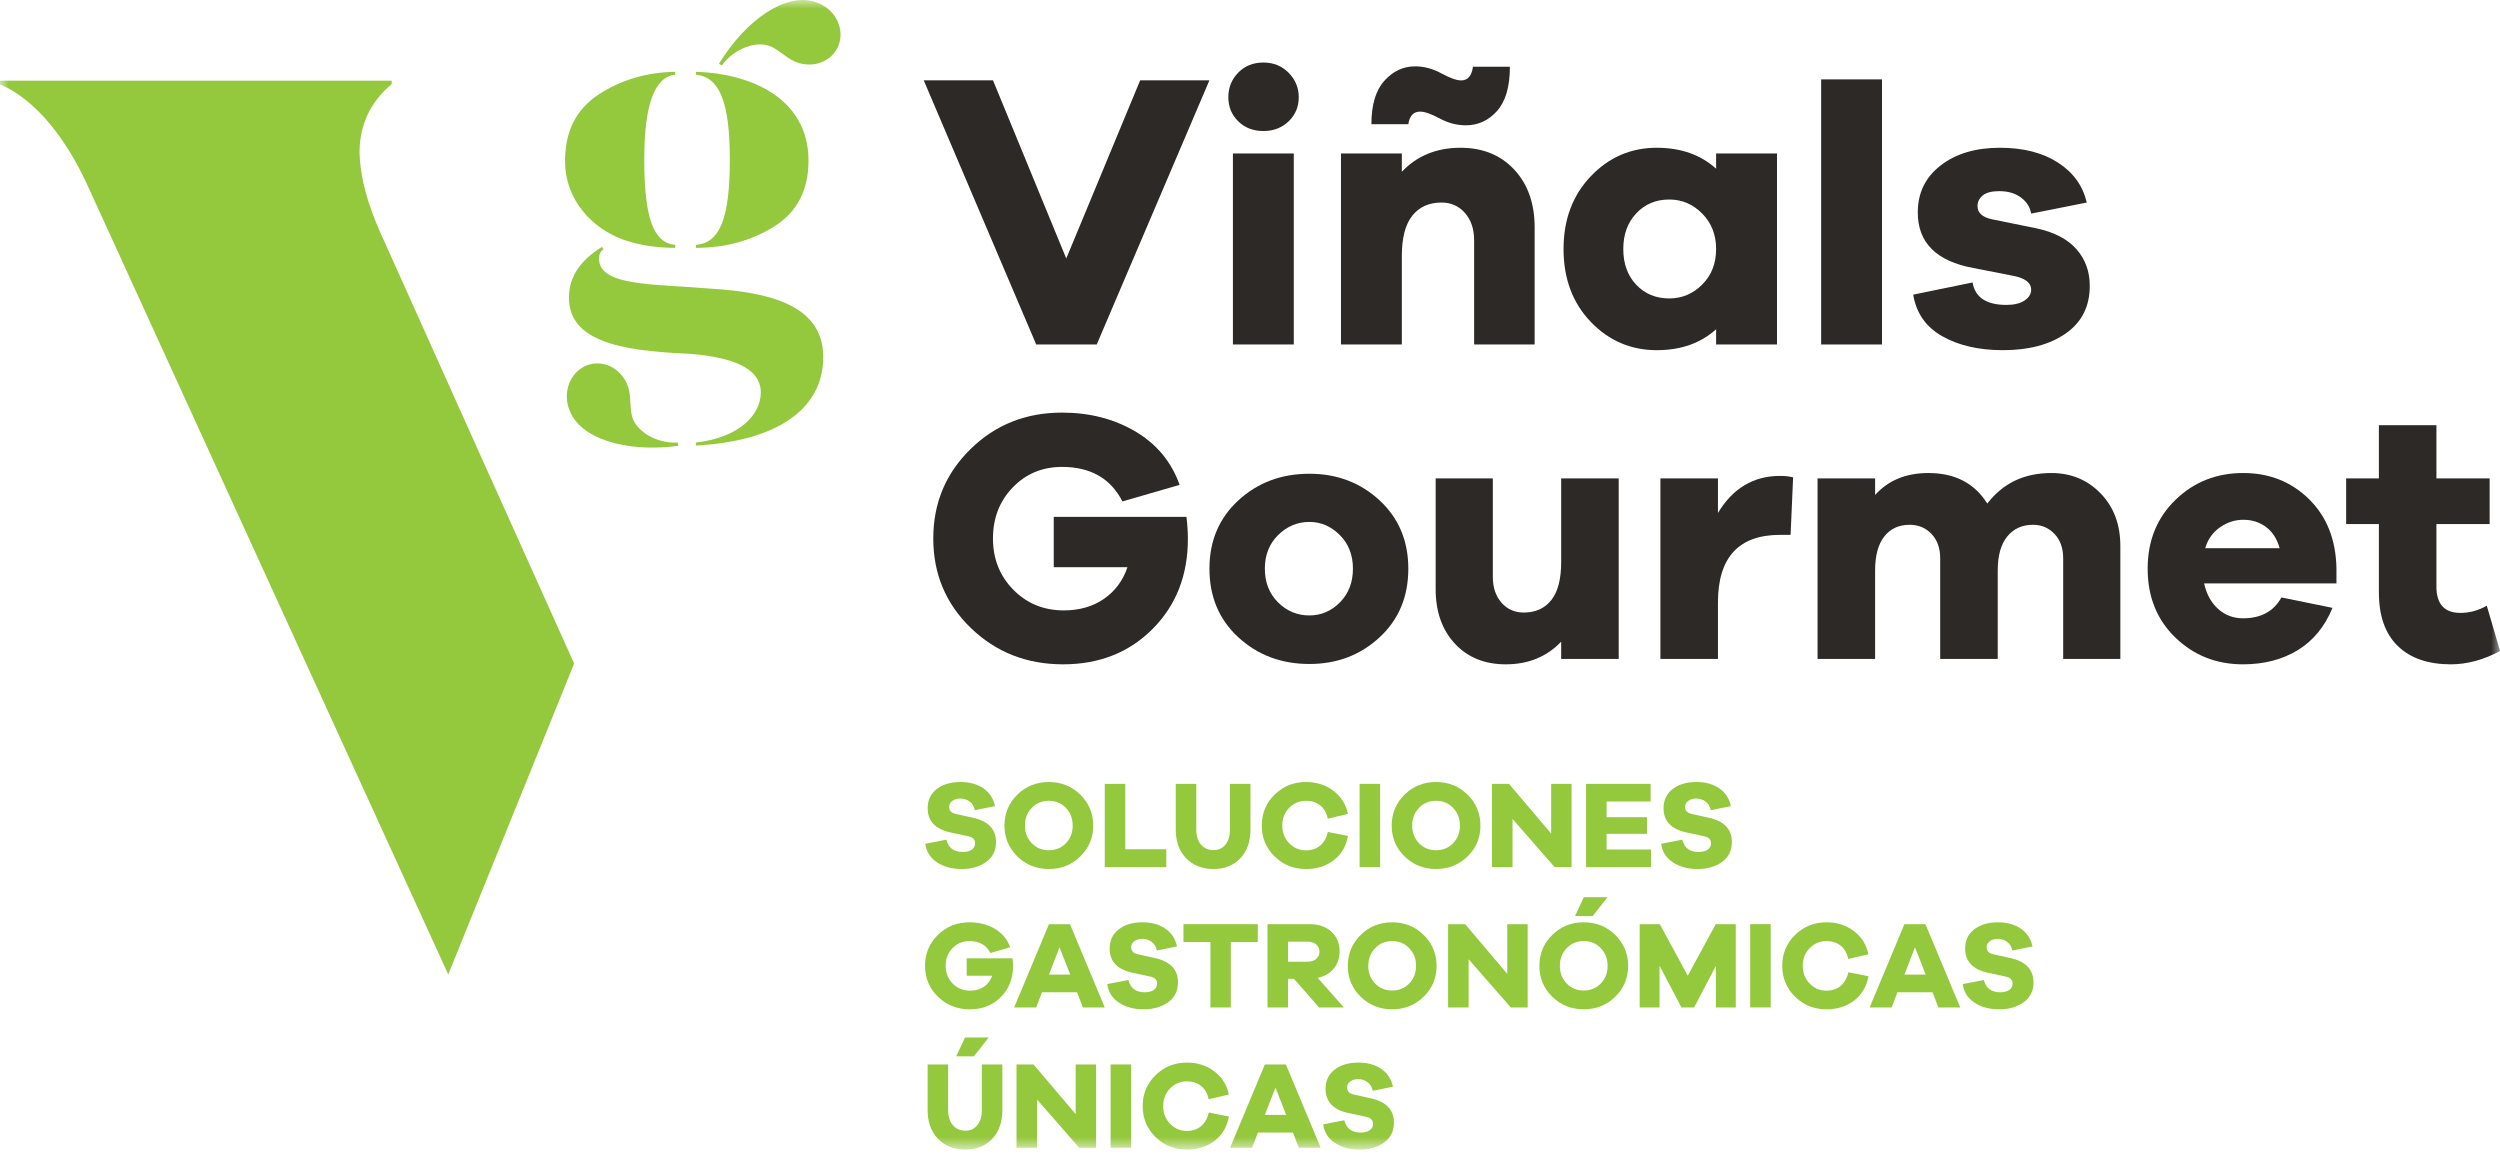 <?xml version="1.0" encoding="UTF-8"?>
<svg width="144px" height="67px" viewBox="0 0 144 67" version="1.1" xmlns="http://www.w3.org/2000/svg" xmlns:xlink="http://www.w3.org/1999/xlink">
    <title>LOGO VG LIGHT</title>
    <defs>
        <polygon id="path-1" points="0 66.216 144.004 66.216 144.004 0 0 0"></polygon>
    </defs>
    <g id="Page-1" stroke="none" stroke-width="1" fill="none" fill-rule="evenodd">
        <g id="VG-CONTACTE" transform="translate(-135, -75)">
            <g id="LOGO-VG-LIGHT" transform="translate(135, 75)">
                <path d="M55.33,45.044 C55.854,45.044 56.294,45.166 56.647,45.411 C57,45.657 57.223,45.998 57.313,46.432 L56.153,46.669 C56.11,46.453 56.01,46.288 55.852,46.17 C55.695,46.054 55.516,45.995 55.315,45.995 C55.124,45.995 54.969,46.041 54.85,46.136 C54.73,46.228 54.671,46.344 54.671,46.481 C54.671,46.691 54.8,46.825 55.058,46.883 L56.053,47.105 C56.931,47.301 57.37,47.767 57.37,48.502 C57.37,48.992 57.182,49.374 56.805,49.648 C56.428,49.919 55.957,50.056 55.394,50.056 C54.836,50.056 54.361,49.928 53.973,49.672 C53.584,49.416 53.358,49.06 53.296,48.602 L54.514,48.365 C54.628,48.839 54.943,49.074 55.459,49.074 C55.678,49.074 55.851,49.029 55.977,48.938 C56.104,48.847 56.167,48.728 56.167,48.581 C56.167,48.465 56.135,48.374 56.07,48.309 C56.006,48.242 55.891,48.191 55.724,48.157 L54.721,47.943 C53.862,47.748 53.433,47.283 53.433,46.554 C53.433,46.092 53.606,45.724 53.955,45.45 C54.304,45.179 54.762,45.044 55.33,45.044" id="Fill-1" fill="#94C83D"></path>
                <path d="M59.432,48.57 C59.694,48.84 60.021,48.974 60.412,48.974 C60.804,48.974 61.131,48.84 61.394,48.57 C61.656,48.299 61.787,47.963 61.787,47.556 C61.787,47.146 61.656,46.804 61.394,46.533 C61.131,46.26 60.804,46.125 60.412,46.125 C60.021,46.125 59.694,46.26 59.432,46.533 C59.169,46.804 59.037,47.146 59.037,47.556 C59.037,47.963 59.169,48.299 59.432,48.57 M58.597,45.773 C59.091,45.287 59.697,45.044 60.412,45.044 C61.128,45.044 61.734,45.287 62.228,45.773 C62.722,46.26 62.969,46.855 62.969,47.556 C62.969,48.254 62.722,48.844 62.228,49.329 C61.734,49.813 61.128,50.055 60.412,50.055 C59.697,50.055 59.091,49.813 58.597,49.329 C58.104,48.844 57.857,48.254 57.857,47.556 C57.857,46.855 58.104,46.26 58.597,45.773" id="Fill-3" fill="#94C83D"></path>
                <polygon id="Fill-5" fill="#94C83D" points="67.179 48.917 67.179 49.948 63.634 49.948 63.634 45.151 64.816 45.151 64.816 48.917"></polygon>
                <path d="M72.027,45.151 L72.027,47.786 C72.027,48.473 71.833,49.023 71.444,49.436 C71.054,49.849 70.54,50.055 69.901,50.055 C69.247,50.055 68.72,49.849 68.322,49.436 C67.923,49.023 67.724,48.473 67.724,47.786 L67.724,45.151 L68.905,45.151 L68.905,47.786 C68.905,48.148 68.996,48.436 69.177,48.648 C69.359,48.861 69.6,48.967 69.901,48.967 C70.187,48.967 70.416,48.861 70.588,48.648 C70.759,48.436 70.845,48.148 70.845,47.786 L70.845,45.151 L72.027,45.151 Z" id="Fill-7" fill="#94C83D"></path>
                <path d="M76.487,47.922 L77.647,48.151 C77.538,48.742 77.263,49.208 76.824,49.547 C76.384,49.886 75.852,50.056 75.227,50.056 C74.515,50.056 73.913,49.815 73.419,49.331 C72.925,48.85 72.678,48.255 72.678,47.55 C72.678,46.847 72.925,46.255 73.419,45.77 C73.913,45.285 74.515,45.044 75.227,45.044 C75.829,45.044 76.352,45.211 76.799,45.544 C77.245,45.879 77.525,46.325 77.64,46.883 L76.48,47.156 C76.409,46.816 76.261,46.56 76.04,46.386 C75.818,46.212 75.547,46.124 75.227,46.124 C74.845,46.124 74.522,46.261 74.257,46.532 C73.992,46.804 73.859,47.144 73.859,47.55 C73.859,47.955 73.992,48.295 74.257,48.569 C74.522,48.844 74.845,48.981 75.227,48.981 C75.542,48.981 75.81,48.892 76.033,48.712 C76.255,48.533 76.406,48.27 76.487,47.922" id="Fill-9" fill="#94C83D"></path>
                <mask id="mask-2" fill="white">
                    <use xlink:href="#path-1"></use>
                </mask>
                <g id="Clip-12"></g>
                <polygon id="Fill-11" fill="#94C83D" mask="url(#mask-2)" points="78.313 49.947 79.495 49.947 79.495 45.15 78.313 45.15"></polygon>
                <path d="M81.736,48.57 C81.998,48.84 82.325,48.974 82.716,48.974 C83.108,48.974 83.435,48.84 83.698,48.57 C83.96,48.299 84.091,47.963 84.091,47.556 C84.091,47.146 83.96,46.804 83.698,46.533 C83.435,46.26 83.108,46.125 82.716,46.125 C82.325,46.125 81.998,46.26 81.736,46.533 C81.473,46.804 81.341,47.146 81.341,47.556 C81.341,47.963 81.473,48.299 81.736,48.57 M80.901,45.773 C81.395,45.287 82.001,45.044 82.716,45.044 C83.432,45.044 84.038,45.287 84.532,45.773 C85.026,46.26 85.273,46.855 85.273,47.556 C85.273,48.254 85.026,48.844 84.532,49.329 C84.038,49.813 83.432,50.055 82.716,50.055 C82.001,50.055 81.395,49.813 80.901,49.329 C80.408,48.844 80.161,48.254 80.161,47.556 C80.161,46.855 80.408,46.26 80.901,45.773" id="Fill-13" fill="#94C83D" mask="url(#mask-2)"></path>
                <polygon id="Fill-14" fill="#94C83D" mask="url(#mask-2)" points="90.522 45.151 90.522 49.948 89.548 49.948 87.121 47.17 87.121 49.948 85.939 49.948 85.939 45.151 86.92 45.151 89.347 48.014 89.347 45.151"></polygon>
                <polygon id="Fill-15" fill="#94C83D" mask="url(#mask-2)" points="95.097 48.931 95.097 49.948 91.359 49.948 91.359 45.151 95.076 45.151 95.076 46.167 92.54 46.167 92.54 47.07 94.868 47.07 94.868 48.029 92.54 48.029 92.54 48.931"></polygon>
                <path d="M97.717,45.044 C98.241,45.044 98.681,45.166 99.034,45.411 C99.387,45.657 99.61,45.998 99.7,46.432 L98.54,46.669 C98.497,46.453 98.397,46.288 98.239,46.17 C98.082,46.054 97.903,45.995 97.702,45.995 C97.511,45.995 97.356,46.041 97.237,46.136 C97.117,46.228 97.058,46.344 97.058,46.481 C97.058,46.691 97.187,46.825 97.445,46.883 L98.44,47.105 C99.318,47.301 99.757,47.767 99.757,48.502 C99.757,48.992 99.569,49.374 99.192,49.648 C98.815,49.919 98.344,50.056 97.781,50.056 C97.223,50.056 96.748,49.928 96.36,49.672 C95.971,49.416 95.745,49.06 95.683,48.602 L96.901,48.365 C97.015,48.839 97.33,49.074 97.846,49.074 C98.065,49.074 98.238,49.029 98.364,48.938 C98.491,48.847 98.554,48.728 98.554,48.581 C98.554,48.465 98.522,48.374 98.457,48.309 C98.393,48.242 98.278,48.191 98.111,48.157 L97.108,47.943 C96.249,47.748 95.82,47.283 95.82,46.554 C95.82,46.092 95.993,45.724 96.342,45.45 C96.691,45.179 97.149,45.044 97.717,45.044" id="Fill-16" fill="#94C83D" mask="url(#mask-2)"></path>
                <path d="M55.68,55.201 L58.322,55.201 C58.341,55.353 58.351,55.499 58.351,55.638 C58.351,56.363 58.117,56.961 57.649,57.431 C57.181,57.901 56.587,58.137 55.866,58.137 C55.14,58.137 54.529,57.895 54.03,57.413 C53.531,56.931 53.282,56.337 53.282,55.631 C53.282,54.929 53.529,54.336 54.022,53.851 C54.516,53.367 55.123,53.125 55.844,53.125 C56.394,53.125 56.88,53.25 57.305,53.5 C57.73,53.751 58.024,54.105 58.186,54.563 L57.047,54.893 C56.814,54.434 56.412,54.206 55.844,54.206 C55.453,54.206 55.126,54.342 54.864,54.614 C54.601,54.886 54.47,55.224 54.47,55.631 C54.47,56.036 54.605,56.377 54.874,56.651 C55.144,56.926 55.48,57.062 55.88,57.062 C56.191,57.062 56.456,56.986 56.679,56.834 C56.901,56.68 57.057,56.471 57.148,56.203 L55.68,56.203 L55.68,55.201 Z" id="Fill-17" fill="#94C83D" mask="url(#mask-2)"></path>
                <path d="M61.645,56.138 L61.029,54.563 L60.42,56.138 L61.645,56.138 Z M63.635,58.029 L62.375,58.029 L62.039,57.155 L60.019,57.155 L59.683,58.029 L58.416,58.029 L60.42,53.232 L61.63,53.232 L63.635,58.029 Z" id="Fill-18" fill="#94C83D" mask="url(#mask-2)"></path>
                <path d="M65.812,53.125 C66.336,53.125 66.776,53.247 67.129,53.493 C67.482,53.739 67.705,54.079 67.795,54.514 L66.635,54.75 C66.592,54.535 66.492,54.369 66.334,54.252 C66.177,54.136 65.998,54.077 65.797,54.077 C65.606,54.077 65.451,54.123 65.332,54.217 C65.212,54.31 65.153,54.426 65.153,54.563 C65.153,54.773 65.282,54.907 65.54,54.965 L66.535,55.187 C67.413,55.383 67.852,55.848 67.852,56.583 C67.852,57.074 67.664,57.456 67.287,57.729 C66.91,58.001 66.439,58.137 65.876,58.137 C65.318,58.137 64.843,58.009 64.455,57.754 C64.066,57.498 63.84,57.142 63.778,56.684 L64.996,56.447 C65.11,56.92 65.425,57.155 65.941,57.155 C66.16,57.155 66.333,57.11 66.459,57.02 C66.586,56.929 66.649,56.81 66.649,56.662 C66.649,56.547 66.617,56.456 66.552,56.39 C66.488,56.323 66.373,56.272 66.206,56.239 L65.203,56.024 C64.344,55.829 63.915,55.365 63.915,54.636 C63.915,54.173 64.088,53.805 64.437,53.532 C64.786,53.261 65.244,53.125 65.812,53.125" id="Fill-19" fill="#94C83D" mask="url(#mask-2)"></path>
                <polygon id="Fill-20" fill="#94C83D" mask="url(#mask-2)" points="72.449 54.262 70.895 54.262 70.895 58.029 69.721 58.029 69.721 54.262 68.168 54.262 68.168 53.232 72.449 53.232"></polygon>
                <path d="M74.189,55.394 L75.306,55.394 C75.516,55.394 75.684,55.341 75.811,55.237 C75.937,55.131 76.001,54.991 76.001,54.814 C76.001,54.642 75.937,54.503 75.811,54.399 C75.684,54.293 75.516,54.241 75.306,54.241 L74.189,54.241 L74.189,55.394 Z M77.404,58.029 L75.979,58.029 L74.533,56.382 L74.189,56.382 L74.189,58.029 L73.007,58.029 L73.007,53.232 L75.435,53.232 C75.956,53.232 76.373,53.375 76.688,53.665 C77.003,53.954 77.161,54.332 77.161,54.799 C77.161,55.191 77.048,55.522 76.824,55.791 C76.599,56.061 76.292,56.239 75.9,56.325 L77.404,58.029 Z" id="Fill-21" fill="#94C83D" mask="url(#mask-2)"></path>
                <path d="M79.209,56.651 C79.471,56.921 79.797,57.055 80.189,57.055 C80.581,57.055 80.907,56.921 81.171,56.651 C81.433,56.38 81.564,56.044 81.564,55.637 C81.564,55.227 81.433,54.885 81.171,54.614 C80.907,54.341 80.581,54.206 80.189,54.206 C79.797,54.206 79.471,54.341 79.209,54.614 C78.945,54.885 78.814,55.227 78.814,55.637 C78.814,56.044 78.945,56.38 79.209,56.651 M78.374,53.854 C78.868,53.368 79.474,53.125 80.189,53.125 C80.904,53.125 81.51,53.368 82.004,53.854 C82.499,54.341 82.746,54.936 82.746,55.637 C82.746,56.335 82.499,56.925 82.004,57.41 C81.51,57.894 80.904,58.136 80.189,58.136 C79.474,58.136 78.868,57.894 78.374,57.41 C77.88,56.925 77.633,56.335 77.633,55.637 C77.633,54.936 77.88,54.341 78.374,53.854" id="Fill-22" fill="#94C83D" mask="url(#mask-2)"></path>
                <polygon id="Fill-23" fill="#94C83D" mask="url(#mask-2)" points="87.994 53.232 87.994 58.029 87.02 58.029 84.593 55.251 84.593 58.029 83.411 58.029 83.411 53.232 84.392 53.232 86.819 56.095 86.819 53.232"></polygon>
                <path d="M91.739,52.766 L90.722,52.766 L91.23,51.677 L92.592,51.677 L91.739,52.766 Z M90.243,56.651 C90.505,56.92 90.832,57.055 91.223,57.055 C91.615,57.055 91.942,56.92 92.205,56.651 C92.467,56.38 92.598,56.043 92.598,55.637 C92.598,55.227 92.467,54.885 92.205,54.614 C91.942,54.341 91.615,54.205 91.223,54.205 C90.832,54.205 90.505,54.341 90.243,54.614 C89.98,54.885 89.848,55.227 89.848,55.637 C89.848,56.043 89.98,56.38 90.243,56.651 L90.243,56.651 Z M89.408,53.854 C89.902,53.368 90.508,53.124 91.223,53.124 C91.939,53.124 92.545,53.368 93.039,53.854 C93.533,54.341 93.78,54.936 93.78,55.637 C93.78,56.334 93.533,56.925 93.039,57.41 C92.545,57.894 91.939,58.136 91.223,58.136 C90.508,58.136 89.902,57.894 89.408,57.41 C88.915,56.925 88.668,56.334 88.668,55.637 C88.668,54.936 88.915,54.341 89.408,53.854 L89.408,53.854 Z" id="Fill-24" fill="#94C83D" mask="url(#mask-2)"></path>
                <polygon id="Fill-25" fill="#94C83D" mask="url(#mask-2)" points="99.98 53.232 99.98 58.029 98.834 58.029 98.834 55.637 97.582 58.029 96.851 58.029 95.59 55.623 95.59 58.029 94.445 58.029 94.445 53.232 95.605 53.232 97.216 56.203 98.827 53.232"></polygon>
                <polygon id="Fill-26" fill="#94C83D" mask="url(#mask-2)" points="100.81 58.028 101.992 58.028 101.992 53.231 100.81 53.231"></polygon>
                <path d="M106.466,56.002 L107.626,56.231 C107.517,56.824 107.242,57.288 106.803,57.627 C106.363,57.968 105.831,58.136 105.206,58.136 C104.494,58.136 103.892,57.895 103.398,57.413 C102.904,56.931 102.657,56.337 102.657,55.63 C102.657,54.928 102.904,54.336 103.398,53.852 C103.892,53.367 104.494,53.124 105.206,53.124 C105.808,53.124 106.331,53.291 106.778,53.626 C107.224,53.959 107.504,54.406 107.619,54.965 L106.459,55.236 C106.388,54.898 106.24,54.642 106.019,54.467 C105.797,54.292 105.526,54.206 105.206,54.206 C104.824,54.206 104.501,54.342 104.236,54.614 C103.971,54.886 103.838,55.224 103.838,55.63 C103.838,56.035 103.971,56.377 104.236,56.651 C104.501,56.925 104.824,57.062 105.206,57.062 C105.521,57.062 105.789,56.974 106.012,56.794 C106.234,56.614 106.385,56.352 106.466,56.002" id="Fill-27" fill="#94C83D" mask="url(#mask-2)"></path>
                <path d="M110.92,56.138 L110.304,54.563 L109.695,56.138 L110.92,56.138 Z M112.91,58.029 L111.65,58.029 L111.314,57.155 L109.294,57.155 L108.958,58.029 L107.691,58.029 L109.695,53.232 L110.905,53.232 L112.91,58.029 Z" id="Fill-28" fill="#94C83D" mask="url(#mask-2)"></path>
                <path d="M115.088,53.125 C115.612,53.125 116.052,53.247 116.405,53.493 C116.758,53.739 116.981,54.079 117.071,54.514 L115.911,54.75 C115.868,54.535 115.768,54.369 115.61,54.252 C115.453,54.136 115.274,54.077 115.073,54.077 C114.882,54.077 114.727,54.123 114.608,54.217 C114.488,54.31 114.429,54.426 114.429,54.563 C114.429,54.773 114.558,54.907 114.816,54.965 L115.811,55.187 C116.689,55.383 117.128,55.848 117.128,56.583 C117.128,57.074 116.94,57.456 116.563,57.729 C116.186,58.001 115.715,58.137 115.152,58.137 C114.594,58.137 114.119,58.009 113.731,57.754 C113.342,57.498 113.116,57.142 113.054,56.684 L114.272,56.447 C114.386,56.92 114.701,57.155 115.217,57.155 C115.436,57.155 115.609,57.11 115.735,57.02 C115.862,56.929 115.925,56.81 115.925,56.662 C115.925,56.547 115.893,56.456 115.828,56.39 C115.764,56.323 115.649,56.272 115.482,56.239 L114.479,56.024 C113.62,55.829 113.191,55.365 113.191,54.636 C113.191,54.173 113.364,53.805 113.713,53.532 C114.062,53.261 114.52,53.125 115.088,53.125" id="Fill-29" fill="#94C83D" mask="url(#mask-2)"></path>
                <path d="M56.095,60.846 L55.078,60.846 L55.587,59.757 L56.948,59.757 L56.095,60.846 Z M57.735,61.312 L57.735,63.947 C57.735,64.634 57.54,65.184 57.152,65.597 C56.762,66.01 56.247,66.216 55.609,66.216 C54.954,66.216 54.428,66.01 54.03,65.597 C53.631,65.184 53.432,64.634 53.432,63.947 L53.432,61.312 L54.613,61.312 L54.613,63.947 C54.613,64.309 54.703,64.597 54.885,64.809 C55.067,65.022 55.308,65.128 55.609,65.128 C55.895,65.128 56.123,65.022 56.295,64.809 C56.467,64.597 56.553,64.309 56.553,63.947 L56.553,61.312 L57.735,61.312 Z" id="Fill-30" fill="#94C83D" mask="url(#mask-2)"></path>
                <polygon id="Fill-31" fill="#94C83D" mask="url(#mask-2)" points="63.134 61.312 63.134 66.109 62.16 66.109 59.733 63.331 59.733 66.109 58.551 66.109 58.551 61.312 59.532 61.312 61.959 64.175 61.959 61.312"></polygon>
                <polygon id="Fill-32" fill="#94C83D" mask="url(#mask-2)" points="63.971 66.109 65.153 66.109 65.153 61.312 63.971 61.312"></polygon>
                <path d="M69.627,64.083 L70.787,64.312 C70.678,64.904 70.403,65.369 69.964,65.708 C69.524,66.048 68.992,66.217 68.367,66.217 C67.655,66.217 67.053,65.976 66.559,65.493 C66.065,65.012 65.818,64.417 65.818,63.711 C65.818,63.009 66.065,62.416 66.559,61.932 C67.053,61.447 67.655,61.205 68.367,61.205 C68.969,61.205 69.492,61.372 69.939,61.706 C70.385,62.04 70.665,62.486 70.78,63.045 L69.62,63.317 C69.549,62.978 69.401,62.722 69.18,62.547 C68.958,62.373 68.687,62.286 68.367,62.286 C67.985,62.286 67.662,62.422 67.397,62.694 C67.132,62.966 66.999,63.305 66.999,63.711 C66.999,64.116 67.132,64.457 67.397,64.731 C67.662,65.006 67.985,65.143 68.367,65.143 C68.682,65.143 68.95,65.054 69.173,64.874 C69.395,64.695 69.546,64.432 69.627,64.083" id="Fill-33" fill="#94C83D" mask="url(#mask-2)"></path>
                <path d="M74.082,64.218 L73.466,62.643 L72.856,64.218 L74.082,64.218 Z M76.072,66.109 L74.811,66.109 L74.475,65.235 L72.456,65.235 L72.12,66.109 L70.853,66.109 L72.856,61.312 L74.067,61.312 L76.072,66.109 Z" id="Fill-34" fill="#94C83D" mask="url(#mask-2)"></path>
                <path d="M78.249,61.205 C78.773,61.205 79.213,61.327 79.567,61.573 C79.919,61.819 80.142,62.159 80.233,62.594 L79.073,62.83 C79.029,62.615 78.93,62.449 78.772,62.332 C78.615,62.216 78.436,62.157 78.234,62.157 C78.043,62.157 77.888,62.203 77.769,62.297 C77.65,62.39 77.591,62.506 77.591,62.643 C77.591,62.853 77.719,62.987 77.978,63.045 L78.972,63.267 C79.85,63.463 80.29,63.928 80.29,64.663 C80.29,65.154 80.102,65.536 79.725,65.809 C79.347,66.081 78.876,66.217 78.314,66.217 C77.755,66.217 77.281,66.089 76.892,65.834 C76.504,65.578 76.278,65.222 76.216,64.764 L77.433,64.527 C77.547,65 77.862,65.235 78.379,65.235 C78.597,65.235 78.77,65.19 78.897,65.1 C79.023,65.009 79.087,64.89 79.087,64.742 C79.087,64.627 79.055,64.536 78.99,64.47 C78.925,64.403 78.811,64.352 78.644,64.319 L77.641,64.104 C76.781,63.909 76.353,63.445 76.353,62.716 C76.353,62.253 76.525,61.885 76.874,61.612 C77.224,61.341 77.681,61.205 78.249,61.205" id="Fill-35" fill="#94C83D" mask="url(#mask-2)"></path>
                <path d="M60.696,29.773 L68.34,29.773 C68.394,30.215 68.422,30.636 68.422,31.037 C68.422,33.135 67.745,34.865 66.392,36.225 C65.039,37.585 63.319,38.265 61.234,38.265 C59.135,38.265 57.364,37.568 55.922,36.173 C54.478,34.779 53.757,33.059 53.757,31.015 C53.757,28.986 54.471,27.27 55.901,25.869 C57.33,24.467 59.087,23.766 61.173,23.766 C62.76,23.766 64.169,24.128 65.398,24.853 C66.627,25.579 67.476,26.604 67.946,27.929 L64.652,28.882 C63.975,27.556 62.815,26.894 61.173,26.894 C60.04,26.894 59.093,27.288 58.335,28.075 C57.575,28.862 57.195,29.842 57.195,31.015 C57.195,32.19 57.586,33.173 58.366,33.967 C59.145,34.761 60.116,35.159 61.276,35.159 C62.174,35.159 62.943,34.938 63.586,34.496 C64.227,34.053 64.679,33.446 64.942,32.672 L60.696,32.672 L60.696,29.773 Z" id="Fill-36" fill="#2C2926" mask="url(#mask-2)"></path>
                <path d="M75.423,35.449 C76.099,35.449 76.687,35.197 77.184,34.692 C77.681,34.188 77.929,33.543 77.929,32.756 C77.929,31.969 77.677,31.323 77.173,30.819 C76.669,30.315 76.086,30.063 75.423,30.063 C74.733,30.063 74.131,30.315 73.62,30.819 C73.11,31.323 72.855,31.969 72.855,32.756 C72.855,33.543 73.107,34.188 73.611,34.692 C74.114,35.197 74.719,35.449 75.423,35.449 M75.423,27.288 C77.011,27.288 78.357,27.799 79.462,28.82 C80.567,29.843 81.119,31.154 81.119,32.756 C81.119,34.372 80.567,35.69 79.462,36.712 C78.357,37.734 77.011,38.245 75.423,38.245 C73.807,38.245 72.444,37.734 71.332,36.712 C70.22,35.69 69.664,34.372 69.664,32.756 C69.664,31.154 70.22,29.843 71.332,28.82 C72.444,27.799 73.807,27.288 75.423,27.288" id="Fill-37" fill="#2C2926" mask="url(#mask-2)"></path>
                <path d="M93.237,27.556 L93.237,37.954 L89.923,37.954 L89.923,36.96 C89.094,37.83 88.031,38.265 86.733,38.265 C85.517,38.265 84.541,37.869 83.801,37.075 C83.063,36.281 82.694,35.234 82.694,33.936 L82.694,27.556 L85.987,27.556 L85.987,33.232 C85.987,33.839 86.153,34.333 86.484,34.713 C86.816,35.093 87.244,35.283 87.768,35.283 C88.445,35.283 88.973,35.044 89.353,34.568 C89.733,34.091 89.923,33.364 89.923,32.382 L89.923,27.556 L93.237,27.556 Z" id="Fill-38" fill="#2C2926" mask="url(#mask-2)"></path>
                <path d="M102.537,27.412 C102.813,27.412 103.062,27.439 103.283,27.495 L103.138,30.808 L102.537,30.808 C100.148,30.808 98.954,32.107 98.954,34.703 L98.954,37.955 L95.64,37.955 L95.64,27.557 L98.954,27.557 L98.954,29.546 C99.809,28.123 101.005,27.412 102.537,27.412" id="Fill-39" fill="#2C2926" mask="url(#mask-2)"></path>
                <path d="M118.155,27.246 C119.287,27.246 120.233,27.637 120.993,28.417 C121.752,29.197 122.132,30.208 122.132,31.451 L122.132,37.955 L118.839,37.955 L118.839,32.155 C118.839,31.575 118.673,31.109 118.342,30.757 C118.01,30.405 117.595,30.228 117.098,30.228 C116.477,30.228 115.983,30.453 115.618,30.902 C115.252,31.35 115.069,32.004 115.069,32.859 L115.069,37.955 L111.755,37.955 L111.755,32.155 C111.755,31.575 111.589,31.109 111.258,30.757 C110.926,30.405 110.505,30.228 109.994,30.228 C109.373,30.228 108.885,30.453 108.534,30.902 C108.181,31.35 108.006,32.004 108.006,32.859 L108.006,37.955 L104.691,37.955 L104.691,27.557 L108.006,27.557 L108.006,28.51 C108.764,27.668 109.787,27.246 111.071,27.246 C112.604,27.246 113.736,27.833 114.468,29.007 C115.366,27.833 116.594,27.246 118.155,27.246" id="Fill-40" fill="#2C2926" mask="url(#mask-2)"></path>
                <path d="M129.215,29.939 C128.732,29.939 128.283,30.084 127.869,30.374 C127.454,30.664 127.171,31.064 127.02,31.575 L131.308,31.575 C131.155,31.037 130.893,30.629 130.521,30.353 C130.148,30.077 129.712,29.939 129.215,29.939 M134.58,32.755 L134.58,33.605 L126.957,33.605 C127.095,34.226 127.364,34.716 127.766,35.076 C128.165,35.435 128.642,35.614 129.194,35.614 C130.231,35.614 130.969,35.213 131.411,34.413 L134.352,35.013 C133.91,36.09 133.244,36.902 132.354,37.447 C131.463,37.993 130.409,38.265 129.194,38.265 C127.661,38.265 126.363,37.751 125.3,36.722 C124.236,35.694 123.705,34.372 123.705,32.755 C123.705,31.154 124.236,29.835 125.3,28.799 C126.363,27.763 127.668,27.246 129.215,27.246 C130.72,27.246 131.984,27.751 133.006,28.758 C134.027,29.766 134.552,31.098 134.58,32.755" id="Fill-41" fill="#2C2926" mask="url(#mask-2)"></path>
                <path d="M143.238,34.889 L144.005,37.498 C143.051,38.009 142.105,38.265 141.167,38.265 C139.854,38.265 138.836,37.913 138.111,37.208 C137.386,36.504 137.024,35.476 137.024,34.122 L137.024,30.187 L135.138,30.187 L135.138,27.556 L137.024,27.556 L137.024,24.491 L140.338,24.491 L140.338,27.556 L143.403,27.556 L143.403,30.187 L140.338,30.187 L140.338,33.791 C140.338,34.799 140.8,35.303 141.725,35.303 C142.251,35.303 142.755,35.165 143.238,34.889" id="Fill-42" fill="#2C2926" mask="url(#mask-2)"></path>
                <polygon id="Fill-43" fill="#2C2926" mask="url(#mask-2)" points="69.662 4.628 63.171 19.843 59.686 19.843 53.208 4.628 57.197 4.628 61.417 14.889 65.674 4.628"></polygon>
                <path d="M71.016,19.842 L74.522,19.842 L74.522,8.84 L71.016,8.84 L71.016,19.842 Z M71.323,4.183 C71.703,3.796 72.185,3.602 72.77,3.602 C73.354,3.602 73.839,3.799 74.227,4.194 C74.614,4.588 74.808,5.056 74.808,5.597 C74.808,6.152 74.614,6.615 74.227,6.988 C73.839,7.361 73.354,7.547 72.77,7.547 C72.185,7.547 71.703,7.361 71.323,6.988 C70.943,6.615 70.753,6.152 70.753,5.597 C70.753,5.041 70.943,4.57 71.323,4.183 L71.323,4.183 Z" id="Fill-44" fill="#2C2926" mask="url(#mask-2)"></path>
                <path d="M81.798,6.429 C81.418,6.429 81.192,6.67 81.119,7.153 L78.993,7.153 C78.993,6.042 79.241,5.209 79.738,4.654 C80.235,4.099 80.826,3.822 81.513,3.822 C82.025,3.822 82.528,3.956 83.026,4.227 C83.522,4.497 83.902,4.632 84.165,4.632 C84.545,4.632 84.771,4.369 84.844,3.843 L86.97,3.843 C86.97,4.983 86.725,5.83 86.236,6.385 C85.746,6.941 85.144,7.218 84.428,7.218 C83.917,7.218 83.416,7.087 82.927,6.824 C82.437,6.561 82.061,6.429 81.798,6.429 M84.121,8.511 C85.407,8.511 86.441,8.931 87.222,9.772 C88.004,10.612 88.395,11.719 88.395,13.092 L88.395,19.842 L84.91,19.842 L84.91,13.837 C84.91,13.194 84.735,12.672 84.384,12.27 C84.033,11.868 83.581,11.667 83.026,11.667 C82.309,11.667 81.751,11.919 81.349,12.423 C80.947,12.927 80.746,13.699 80.746,14.736 L80.746,19.842 L77.24,19.842 L77.24,8.84 L80.746,8.84 L80.746,9.892 C81.623,8.972 82.748,8.511 84.121,8.511" id="Fill-45" fill="#2C2926" mask="url(#mask-2)"></path>
                <path d="M96.153,17.19 C96.883,17.19 97.515,16.923 98.049,16.39 C98.582,15.857 98.848,15.173 98.848,14.341 C98.848,13.523 98.582,12.843 98.049,12.303 C97.515,11.762 96.883,11.492 96.153,11.492 C95.378,11.492 94.743,11.758 94.246,12.292 C93.749,12.826 93.501,13.508 93.501,14.341 C93.501,15.189 93.749,15.876 94.246,16.401 C94.743,16.927 95.378,17.19 96.153,17.19 L96.153,17.19 Z M102.355,8.84 L102.355,19.842 L98.848,19.842 L98.848,18.965 C97.957,19.769 96.818,20.17 95.43,20.17 C93.94,20.17 92.672,19.627 91.627,18.538 C90.583,17.45 90.06,16.05 90.06,14.341 C90.06,12.646 90.583,11.252 91.627,10.156 C92.672,9.059 93.94,8.511 95.43,8.511 C96.818,8.511 97.957,8.914 98.848,9.717 L98.848,8.84 L102.355,8.84 Z" id="Fill-46" fill="#2C2926" mask="url(#mask-2)"></path>
                <polygon id="Fill-47" fill="#2C2926" mask="url(#mask-2)" points="104.898 19.842 108.404 19.842 108.404 4.573 104.898 4.573"></polygon>
                <path d="M110.201,16.971 L113.62,16.27 C113.766,17.132 114.416,17.563 115.571,17.563 C116.009,17.563 116.356,17.479 116.612,17.311 C116.867,17.143 116.995,16.935 116.995,16.686 C116.995,16.277 116.63,16.006 115.899,15.875 L113.664,15.437 C111.531,15.042 110.464,13.976 110.464,12.237 C110.464,11.112 110.902,10.21 111.779,9.531 C112.656,8.851 113.795,8.511 115.198,8.511 C116.542,8.511 117.656,8.796 118.54,9.366 C119.424,9.936 119.975,10.703 120.195,11.667 L116.995,12.303 C116.936,11.938 116.743,11.631 116.414,11.382 C116.085,11.134 115.665,11.01 115.154,11.01 C114.716,11.01 114.398,11.094 114.201,11.262 C114.004,11.43 113.905,11.631 113.905,11.865 C113.905,12.259 114.182,12.515 114.738,12.631 L117.324,13.158 C118.332,13.376 119.091,13.775 119.603,14.352 C120.114,14.929 120.37,15.634 120.37,16.467 C120.37,17.65 119.909,18.564 118.989,19.206 C118.069,19.849 116.864,20.17 115.373,20.17 C113.985,20.17 112.82,19.904 111.878,19.37 C110.935,18.837 110.376,18.037 110.201,16.971" id="Fill-48" fill="#2C2926" mask="url(#mask-2)"></path>
                <path d="M20.729,9.179 C20.72,9.08 20.713,8.98 20.712,8.878 C20.712,8.866 20.709,8.852 20.709,8.839 C20.709,8.831 20.709,8.825 20.709,8.819 C20.709,8.799 20.707,8.782 20.709,8.762 C20.709,8.647 20.712,8.533 20.72,8.421 C20.721,8.39 20.724,8.36 20.727,8.329 C20.838,6.908 21.497,5.721 22.561,4.848 L22.561,4.646 L-0.001,4.646 L-0.001,4.859 C0.889,5.23 3.155,6.483 5.122,10.854 C5.122,10.854 25.642,55.737 25.819,56.127 L33.071,38.22 C33.071,38.22 22.253,14.185 21.863,13.295 C21.134,11.633 20.806,10.281 20.729,9.179" id="Fill-49" fill="#94C83D" mask="url(#mask-2)"></path>
                <path d="M36.387,23.906 C36.328,23.663 36.327,23.359 36.283,22.794 C36.283,22.789 36.281,22.784 36.28,22.779 C36.272,22.697 36.262,22.616 36.245,22.534 C36.027,21.467 35.054,20.764 34.073,20.966 C33.092,21.167 32.473,22.195 32.692,23.261 C32.707,23.337 32.727,23.409 32.75,23.48 C32.75,23.481 32.75,23.482 32.75,23.483 C32.753,23.49 32.756,23.497 32.759,23.505 C32.777,23.561 32.798,23.617 32.821,23.671 C33.439,25.243 36.01,26.09 39.073,25.679 L39.033,25.488 C37.829,25.569 36.576,24.83 36.387,23.906" id="Fill-50" fill="#94C83D" mask="url(#mask-2)"></path>
                <path d="M44.482,2.716 C44.708,2.824 44.943,3.016 45.409,3.339 C45.414,3.343 45.419,3.344 45.424,3.346 C45.491,3.392 45.561,3.436 45.635,3.475 C46.6,3.98 47.759,3.67 48.224,2.783 C48.689,1.896 48.283,0.767 47.318,0.262 C47.251,0.226 47.182,0.195 47.113,0.168 C47.112,0.168 47.111,0.167 47.11,0.167 C47.103,0.164 47.095,0.162 47.088,0.159 C47.033,0.138 46.977,0.118 46.92,0.103 C45.311,-0.412 43.029,1.043 41.41,3.675 L41.583,3.766 C42.282,2.781 43.647,2.279 44.482,2.716" id="Fill-51" fill="#94C83D" mask="url(#mask-2)"></path>
                <path d="M46.57,9.262 C46.57,5.579 43.114,4.22 40.083,4.135 L40.083,4.305 C41.443,4.418 42.038,5.892 42.038,9.177 C42.038,12.576 41.471,13.992 40.083,14.106 L40.083,14.276 C41.811,14.276 43.312,13.851 44.615,13.03 C45.918,12.208 46.57,10.934 46.57,9.262" id="Fill-52" fill="#94C83D" mask="url(#mask-2)"></path>
                <path d="M40.961,16.628 C37.732,16.345 34.503,16.515 34.503,14.899 C34.503,14.645 34.588,14.475 34.758,14.361 L34.673,14.22 C33.398,15.012 32.775,15.976 32.775,17.108 C32.718,20.026 36.797,20.224 39.913,20.395 C42.094,20.593 43.822,21.16 43.822,22.605 C43.822,23.851 42.661,25.183 40.083,25.494 L40.083,25.663 C44.842,25.409 47.419,23.511 47.419,20.566 C47.419,17.506 44.162,16.826 40.961,16.628" id="Fill-53" fill="#94C83D" mask="url(#mask-2)"></path>
                <path d="M35.947,13.823 C36.882,14.135 37.845,14.276 38.893,14.276 L38.893,14.106 C37.647,13.993 37.109,12.577 37.109,9.177 C37.109,6.034 37.703,4.419 38.893,4.305 L38.893,4.135 C37.222,4.164 35.72,4.617 34.446,5.467 C33.171,6.317 32.548,7.592 32.548,9.262 C32.548,11.557 34.135,13.172 35.947,13.823" id="Fill-54" fill="#94C83D" mask="url(#mask-2)"></path>
            </g>
        </g>
    </g>
</svg>
